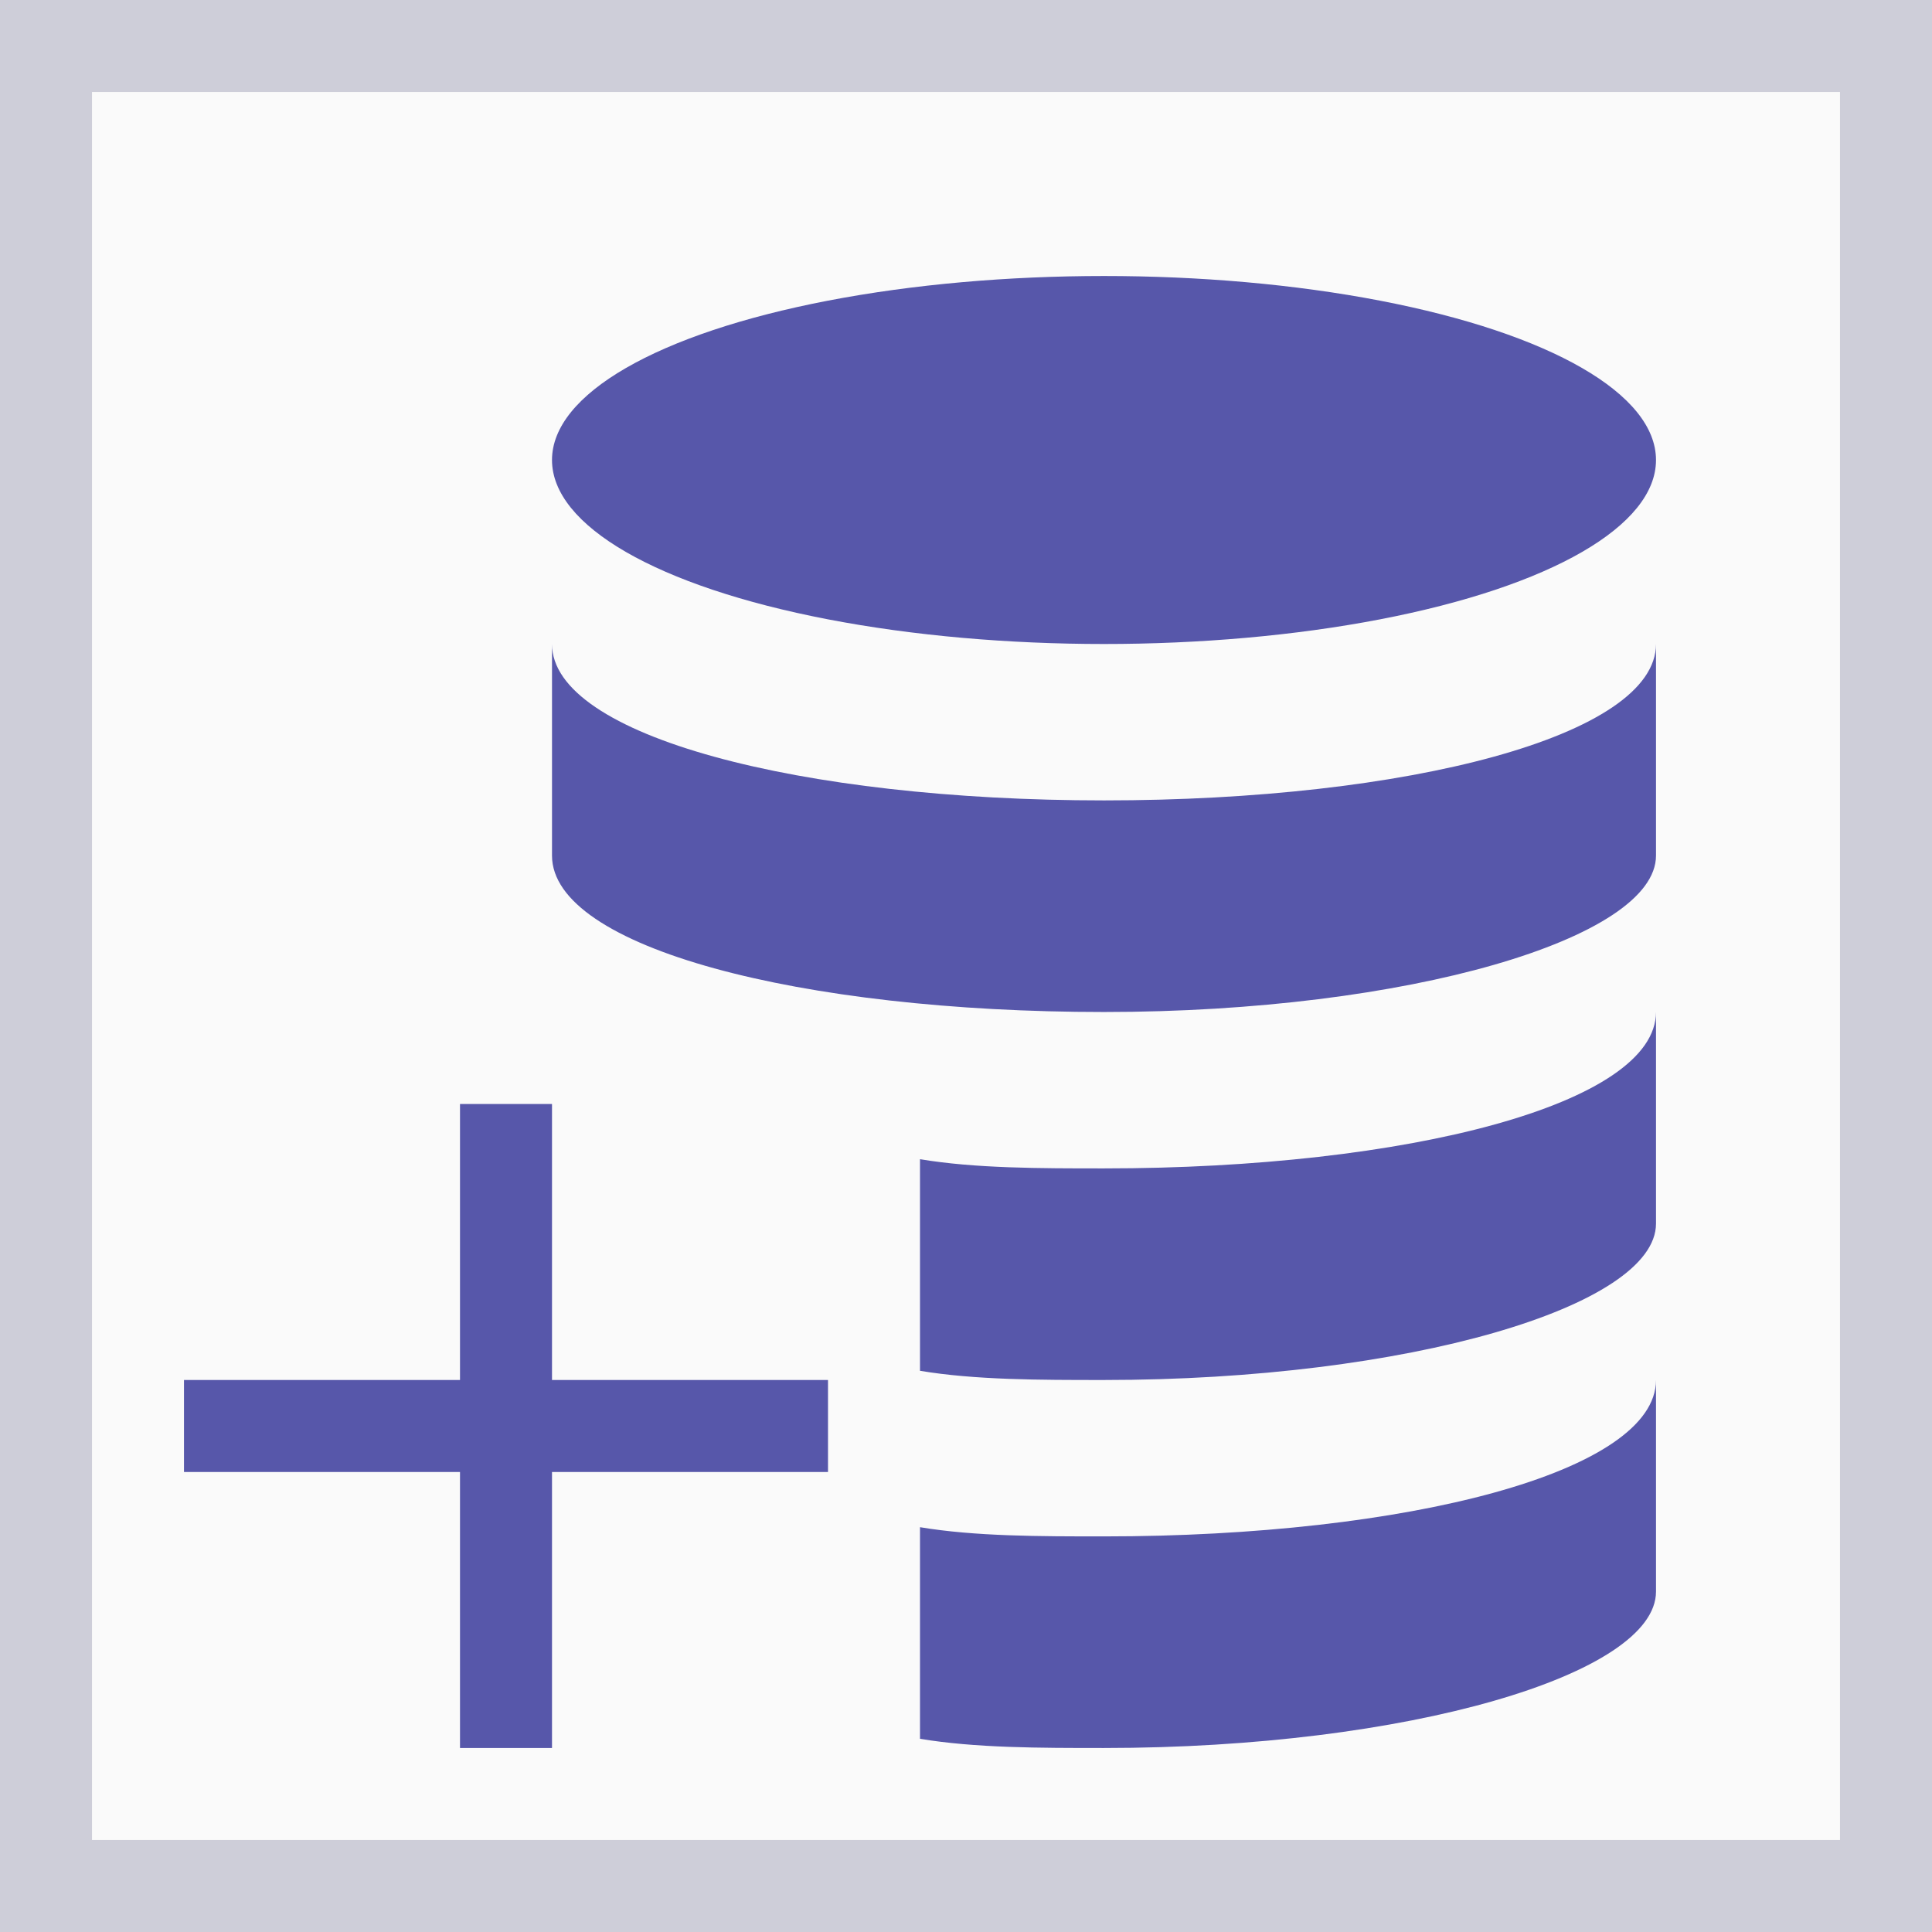 <?xml version="1.0" encoding="utf-8"?>
<!-- Generator: Adobe Illustrator 23.0.1, SVG Export Plug-In . SVG Version: 6.00 Build 0)  -->
<svg version="1.1" xmlns="http://www.w3.org/2000/svg" xmlns:xlink="http://www.w3.org/1999/xlink" x="0px" y="0px"
	 viewBox="0 0 21 21" style="enable-background:new 0 0 21 21;" xml:space="preserve">
<style type="text/css">
	.st0{display:none;}
	.st1{display:inline;opacity:0.2;fill:#FF0000;}
	.st2{fill:#CECED9;}
	.st3{fill:#5757AA;}
	.st4{fill:#9B9BAA;}
	.st5{fill:#5EA343;}
	.st6{fill:#7F7FBB;}
	.st7{opacity:0.2;fill:none;}
	.st8{fill:#E63A3F;}
	.st9{fill:#FFFFFF;}
	.st10{fill:#FAFAFA;}
	.st11{fill:none;stroke:#5757AA;stroke-width:2;stroke-linecap:round;stroke-miterlimit:10;}
	.st12{fill:#CBEBC1;}
	.st13{fill:#38396D;}
	.st14{fill:#82828F;}
	.st15{fill:#EDEDF2;}
	.st16{fill:url(#SVGID_1_);}
	.st17{fill:url(#SVGID_2_);}
	.st18{fill:url(#SVGID_3_);}
	.st19{fill:url(#SVGID_4_);}
	.st20{fill:none;stroke:#5757AA;stroke-width:1.895;stroke-miterlimit:10;}
	.st21{fill:#CCCCCC;stroke:#CECED9;stroke-miterlimit:10;}
	.st22{fill:none;stroke:#CECED9;stroke-width:1.673;stroke-linecap:round;stroke-miterlimit:10;}
	.st23{fill:#E1E1E5;}
	.st24{fill:#39396D;}
	.st25{fill:url(#SVGID_5_);}
	.st26{fill:#2B2B5B;}
	.st27{fill:url(#SVGID_6_);}
	.st28{fill:url(#SVGID_7_);}
	.st29{fill:#201F43;}
	.st30{fill:none;stroke:#FFFFFF;stroke-width:3;stroke-miterlimit:10;}
	.st31{opacity:0.6;fill:#FFFFFF;}
	.st32{opacity:0.4;fill:#FFFFFF;}
	.st33{opacity:0.8;fill:#FFFFFF;}
	.st34{opacity:0.3;fill:#FFFFFF;}
	.st35{opacity:0.7;fill:#FFFFFF;}
	.st36{opacity:0.9;fill:#FFFFFF;}
	.st37{opacity:0.5;fill:#FFFFFF;}
	.st38{opacity:0.6;fill:#5757AA;}
	.st39{opacity:0.4;fill:#5757AA;}
	.st40{opacity:0.8;fill:#5757AA;}
	.st41{opacity:0.3;fill:#5757AA;}
	.st42{opacity:0.7;fill:#5757AA;}
	.st43{opacity:0.9;fill:#5757AA;}
	.st44{opacity:0.5;fill:#5757AA;}
	.st45{opacity:0.6;}
	.st46{opacity:0.4;}
	.st47{opacity:0.8;}
	.st48{opacity:0.3;}
	.st49{opacity:0.7;}
	.st50{opacity:0.9;}
	.st51{opacity:0.5;}
	.st52{display:inline;}
</style>
<g>
	<rect y="0" class="st2" width="21" height="21"/>
</g>
<g>
	<rect x="1" y="1" class="st10" width="19" height="19"/>
</g>
<g id="background" class="st6">
</g>
<g id="Icons">
	<g>
		<ellipse class="st3" cx="12" cy="5" rx="6" ry="2"/>
		<path class="st3" d="M6,9.3c0,1,2.7,1.7,6,1.7s6-0.8,6-1.7V7c0,1-2.7,1.7-6,1.7S6,8,6,7V9.3z"/>
	</g>
	<path class="st3" d="M12,12.7c-0.7,0-1.4,0-2-0.1v2.3c0.6,0.1,1.3,0.1,2,0.1c3.3,0,6-0.8,6-1.7V11C18,12,15.3,12.7,12,12.7z"/>
	<g>
		<rect x="2" y="15" class="st3" width="7" height="1"/>
	</g>
	<g>
		<rect x="5" y="12" class="st3" width="1" height="7"/>
	</g>
	<path class="st3" d="M12,16.7c-0.7,0-1.4,0-2-0.1v2.3c0.6,0.1,1.3,0.1,2,0.1c3.3,0,6-0.8,6-1.7V15C18,16,15.3,16.7,12,16.7z"/>
</g>
<g id="Linien" class="st0">
	<g class="st52">
		<g>
			<path class="st8" d="M280-4v32H-9V-4H280 M281-5H-10v34h291V-5L281-5z"/>
		</g>
	</g>
</g>
</svg>
